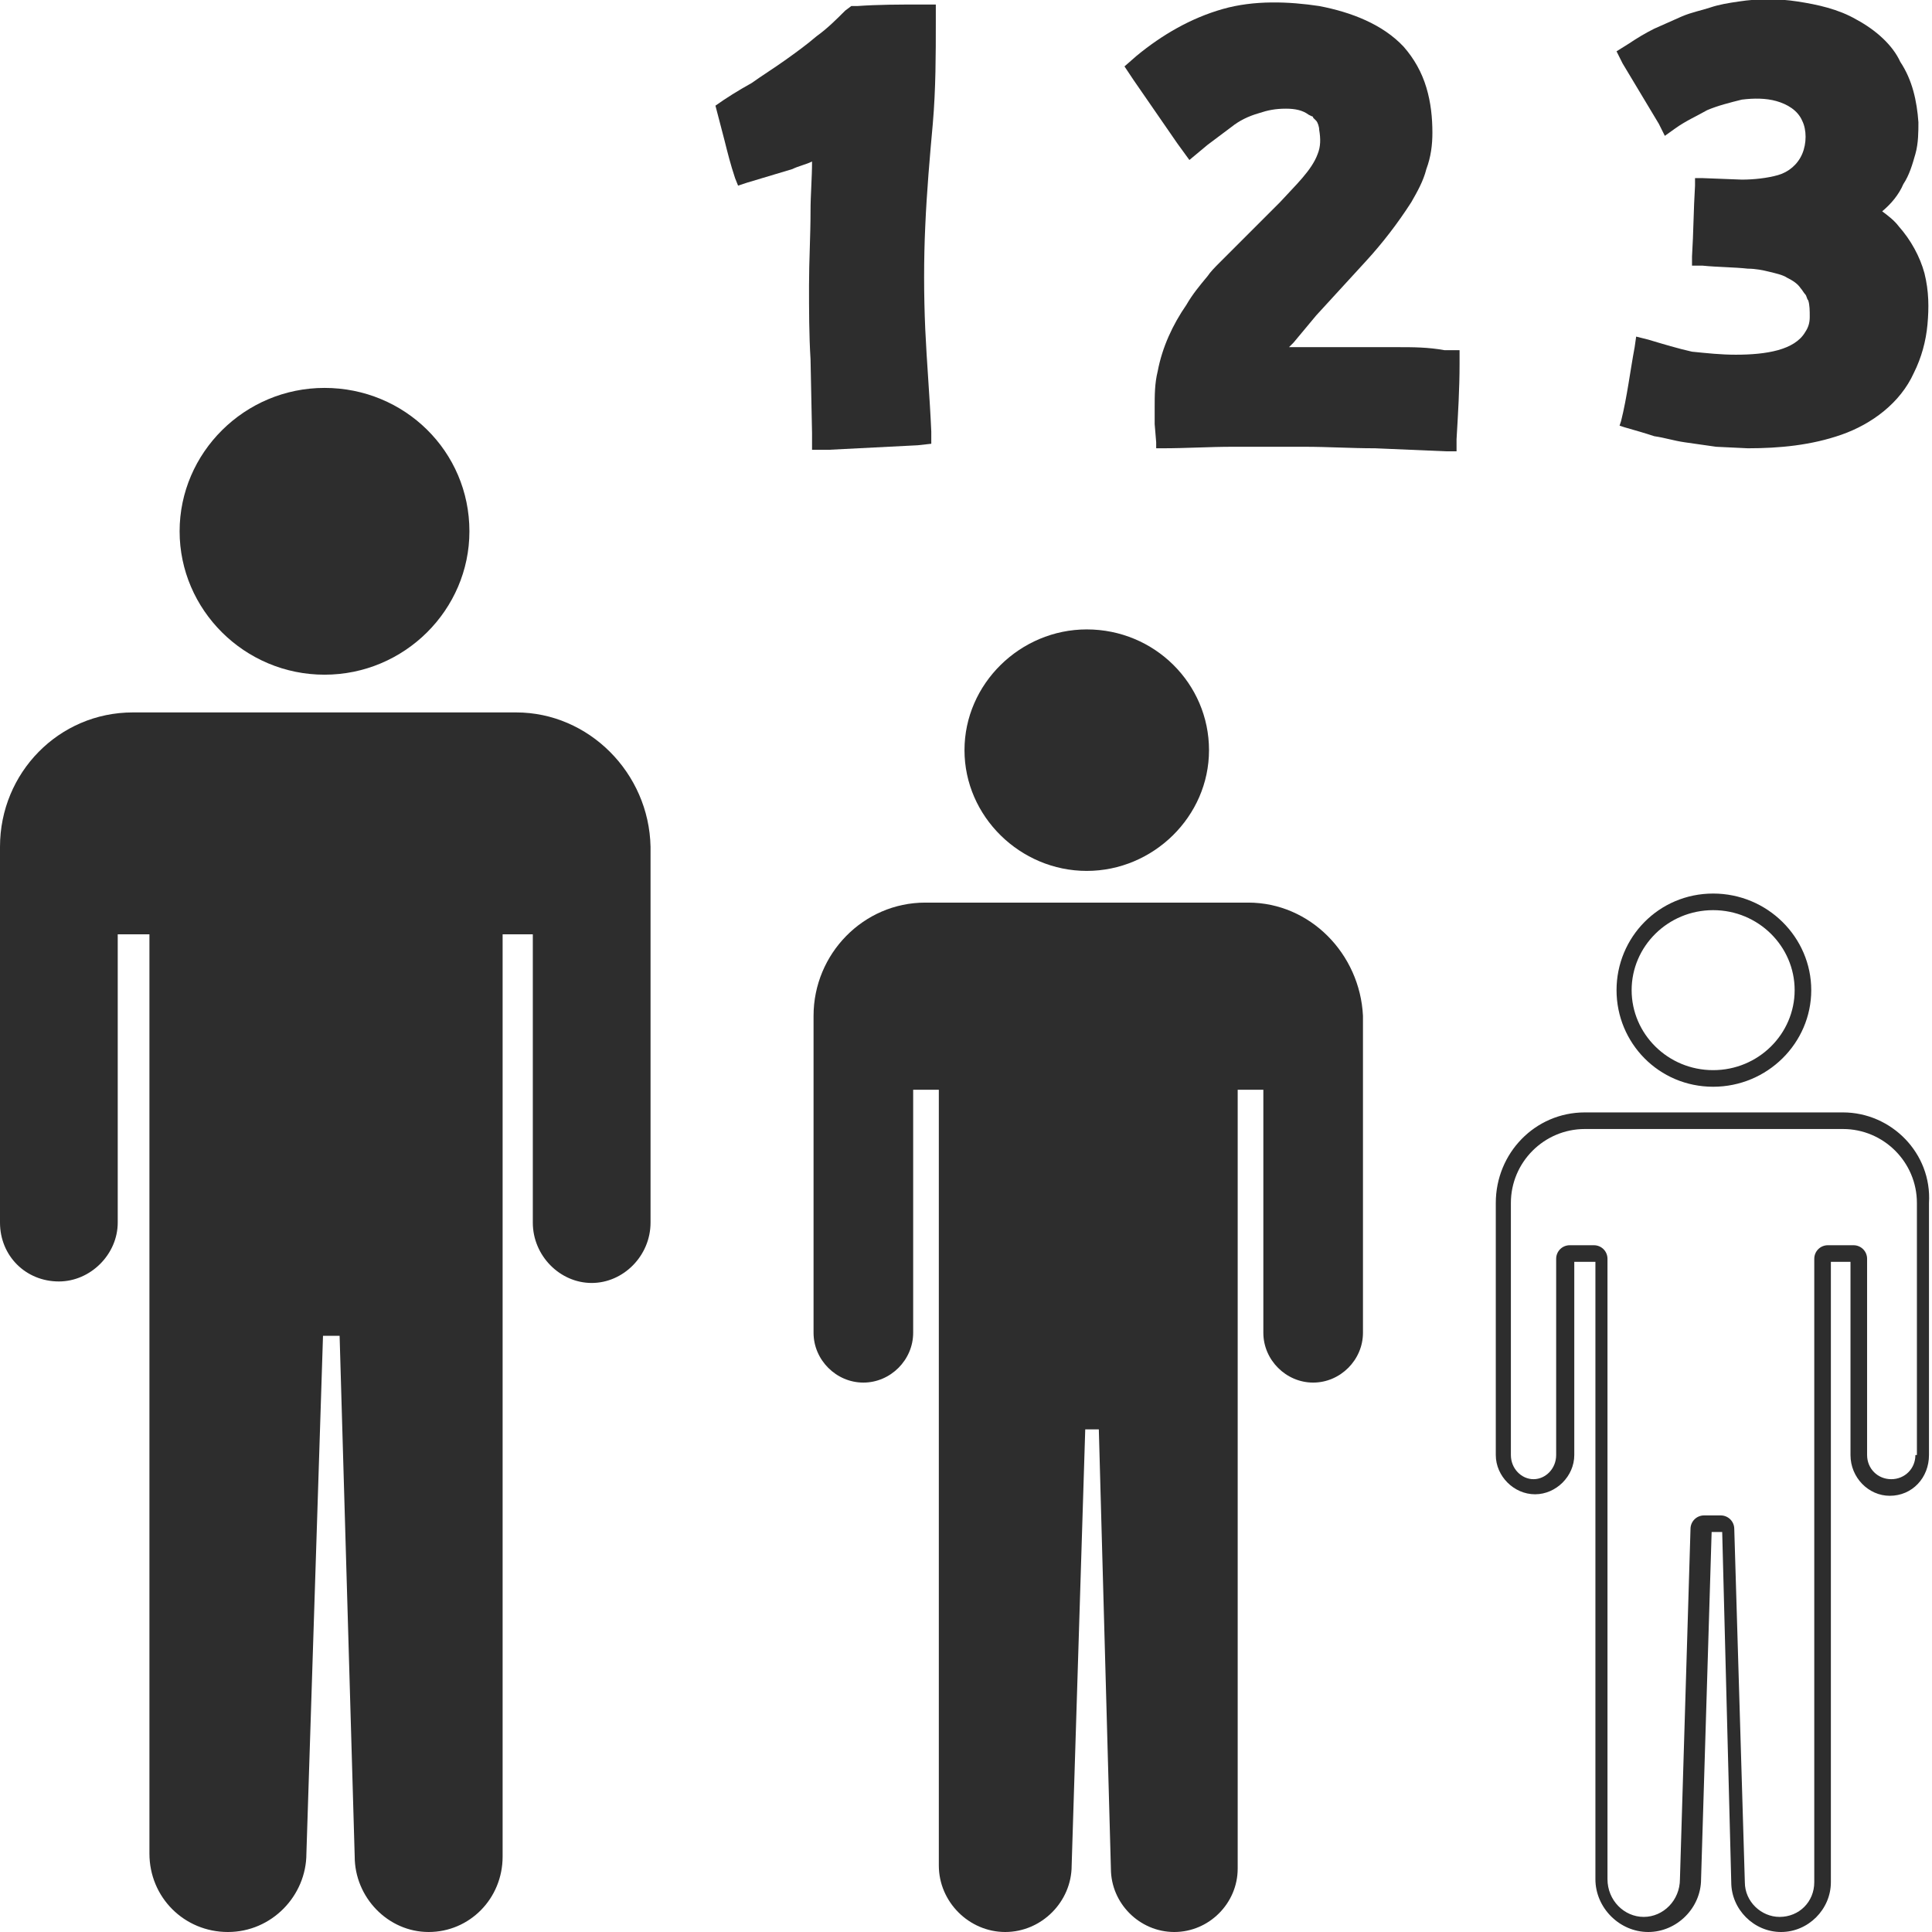 <?xml version="1.0" encoding="utf-8"?>
<!-- Generator: Adobe Illustrator 24.1.2, SVG Export Plug-In . SVG Version: 6.00 Build 0)  -->
<svg version="1.1" id="Layer_1" xmlns="http://www.w3.org/2000/svg" xmlns:xlink="http://www.w3.org/1999/xlink" x="0px" y="0px"
	 viewBox="0 0 128 128" style="enable-background:new 0 0 128 128;" xml:space="preserve">
<style type="text/css">
	.st0{fill:#2D2D2D;}
</style>
<g>
	<path class="st0" d="M60.8,29.5l0.9-0.1l0-0.8c-0.1-2.3-0.3-4.6-0.4-6.8c-0.1-2.3-0.1-4.6,0-6.8c0.1-2.3,0.3-4.6,0.5-6.8
		c0.2-2.3,0.2-4.6,0.2-6.8l0-1.1l-1,0c-1.4,0-2.8,0-4.2,0.1l-0.4,0L56,0.7c-0.6,0.6-1.2,1.2-1.9,1.7C53.4,3,52.7,3.5,52,4
		c-0.7,0.5-1.5,1-2.2,1.5c-0.9,0.5-1.7,1-2.4,1.5L48,9.3c0.2,0.8,0.4,1.6,0.7,2.5l0.2,0.5l0.6-0.2c1-0.3,2-0.6,3-0.9
		c0.4-0.2,0.9-0.3,1.3-0.5c0,1.1-0.1,2.2-0.1,3.3c0,1.6-0.1,3.3-0.1,4.9c0,1.6,0,3.3,0.1,4.9l0.1,4.9l0,1.1l1.1,0
		C56.8,29.7,58.8,29.6,60.8,29.5z"/>
	<path class="st0" d="M92.6,23c-1,0-2,0-3,0c-1.4,0-2.8,0-4.2,0c0.1-0.1,0.2-0.2,0.3-0.3c0.5-0.6,1-1.2,1.5-1.8l3.3-3.6
		c1.1-1.2,2.1-2.5,3-3.9c0.4-0.7,0.8-1.4,1-2.2c0.3-0.8,0.4-1.6,0.4-2.4c0-1-0.1-2-0.4-3c-0.3-1-0.8-1.9-1.5-2.7
		c-1.4-1.5-3.5-2.3-5.6-2.7c-2-0.3-4.3-0.4-6.4,0.2c-2.1,0.6-4,1.7-5.7,3.1l-0.8,0.7l0.6,0.9l2.9,4.2l0.8,1.1l1.2-1L80.8,9l0.8-0.6
		c0.5-0.4,1.1-0.7,1.8-0.9c0.6-0.2,1.1-0.3,1.8-0.3c0.6,0,1.1,0.1,1.5,0.4l0.2,0.1c0,0,0.1,0,0.1,0.1c0.1,0.1,0.1,0.1,0.2,0.2
		c0.1,0.1,0.2,0.4,0.2,0.6c0.1,0.6,0.1,1.1-0.1,1.6c-0.4,1.1-1.5,2.1-2.5,3.2l-3.2,3.2l-0.8,0.8c-0.3,0.3-0.6,0.6-0.8,0.9
		c-0.5,0.6-1,1.2-1.4,1.9c-0.9,1.3-1.6,2.8-1.9,4.4c-0.2,0.8-0.2,1.6-0.2,2.4l0,1.1l0.1,1.2l0,0.4l0.4,0c1.6,0,3.1-0.1,4.7-0.1
		c1.6,0,3.1,0,4.7,0c1.6,0,3.1,0.1,4.7,0.1l4.7,0.2l0.7,0l0-0.8c0.1-1.7,0.2-3.3,0.2-5l0-0.9l-1,0C94.6,23,93.6,23,92.6,23z"/>
	<path class="st0" d="M109.9,8.2l0.4,0.8l0.7-0.5c0.7-0.5,1.4-0.8,2.1-1.2c0.7-0.3,1.5-0.5,2.3-0.7c0.8-0.1,1.6-0.1,2.3,0.1
		c0.7,0.2,1.4,0.6,1.7,1.3c0.3,0.6,0.3,1.5,0,2.2c-0.3,0.7-0.9,1.2-1.6,1.4c-0.7,0.2-1.6,0.3-2.4,0.3l-2.6-0.1l-0.5,0l0,0.5
		c-0.1,1.6-0.1,3.1-0.2,4.7l0,0.6l0.7,0c1,0.1,2.1,0.1,3,0.2c0.5,0,1,0.1,1.4,0.2c0.4,0.1,0.9,0.2,1.2,0.4c0.4,0.2,0.7,0.4,0.9,0.7
		c0.1,0.1,0.2,0.3,0.3,0.4c0.1,0.1,0.1,0.3,0.2,0.4c0.1,0.3,0.1,0.7,0.1,1.1c0,0.4-0.1,0.7-0.3,1c-0.7,1.2-2.6,1.5-4.6,1.5
		c-1,0-1.9-0.1-2.9-0.2c-0.9-0.2-1.9-0.5-2.9-0.8l-0.8-0.2l-0.1,0.7c-0.3,1.6-0.5,3.3-0.9,4.9l-0.1,0.3l0.3,0.1
		c0.7,0.2,1.4,0.4,2,0.6c0.7,0.1,1.3,0.3,2,0.4c0.7,0.1,1.4,0.2,2.1,0.3l2.1,0.1c2.1,0,4.2-0.2,6.2-0.9c2-0.7,3.9-2.1,4.8-4.1
		c0.5-1,0.8-2.1,0.9-3.2c0.1-1.1,0.1-2.2-0.2-3.4c-0.3-1.1-0.9-2.2-1.7-3.1c-0.3-0.4-0.7-0.7-1.1-1c0.6-0.5,1.1-1.1,1.4-1.8
		c0.4-0.6,0.6-1.3,0.8-2c0.2-0.7,0.2-1.5,0.2-2.1c-0.1-1.4-0.4-2.8-1.2-4C125.4,3,124.3,2,123,1.3c-1.2-0.7-2.6-1-3.9-1.2
		c-1.3-0.2-2.6-0.2-3.9,0c-0.7,0.1-1.3,0.2-1.9,0.4c-0.6,0.2-1.2,0.3-1.9,0.6l-1.8,0.8c-0.6,0.3-1.1,0.6-1.7,1l-0.8,0.5l0.4,0.8
		L109.9,8.2z"/>
	<path class="st0" d="M122.1,73.7h-17.1c-3.3,0-5.9,2.7-5.9,6v16.7c0,1.4,1.2,2.6,2.6,2.6s2.6-1.2,2.6-2.6V83.6h1.4v40.9
		c0,1.9,1.6,3.5,3.5,3.5c1.9,0,3.5-1.6,3.5-3.5l0.7-23h0.7l0.6,23.2c0,1.8,1.5,3.3,3.3,3.3c1.8,0,3.3-1.5,3.3-3.3V83.6h1.3v12.8
		c0,1.5,1.2,2.7,2.6,2.7c1.5,0,2.6-1.2,2.6-2.7V79.7C128,76.4,125.3,73.7,122.1,73.7z M126.9,96.4c0,0.9-0.7,1.6-1.6,1.6
		s-1.6-0.7-1.6-1.6v-13c0-0.5-0.4-0.9-0.9-0.9h-1.7c-0.5,0-0.9,0.4-0.9,0.9v41.3c0,1.3-1,2.3-2.3,2.3c-1.2,0-2.3-1-2.3-2.3
		l-0.7-23.4c0-0.5-0.4-0.9-0.9-0.9h-1.1c-0.5,0-0.9,0.4-0.9,0.9l-0.7,23.2c0,1.4-1.1,2.5-2.4,2.5c-1.3,0-2.4-1.1-2.4-2.5V83.4
		c0-0.5-0.4-0.9-0.9-0.9H104c-0.5,0-0.9,0.4-0.9,0.9v13c0,0.9-0.7,1.6-1.5,1.6s-1.5-0.7-1.5-1.6V79.7c0-2.7,2.2-4.9,4.9-4.9h17.1
		c2.7,0,4.9,2.2,4.9,4.9V96.4z"/>
	<path class="st0" d="M113.5,72c3.6,0,6.5-2.9,6.5-6.4s-2.9-6.4-6.5-6.4c-3.6,0-6.4,2.9-6.4,6.4S109.9,72,113.5,72z M113.5,60.3
		c3,0,5.4,2.4,5.4,5.3s-2.4,5.3-5.4,5.3s-5.4-2.4-5.4-5.3S110.5,60.3,113.5,60.3z"/>
	<path class="st0" d="M82.7,59.8H61.3c-4.1,0-7.4,3.4-7.4,7.5v21c0,1.8,1.5,3.3,3.3,3.3c1.8,0,3.3-1.5,3.3-3.3V72.2h1.7v51.4
		c0,2.4,2,4.4,4.4,4.4s4.4-2,4.4-4.4l0.9-28.9h0.9l0.8,29.1c0,2.3,1.9,4.2,4.2,4.2c2.3,0,4.2-1.9,4.2-4.2V72.2h1.7v16.1
		c0,1.8,1.5,3.3,3.3,3.3s3.3-1.5,3.3-3.3v-21C90.1,63.2,86.8,59.8,82.7,59.8z"/>
	<path class="st0" d="M72,57.7c4.4,0,8.1-3.6,8.1-8c0-4.4-3.6-8-8.1-8c-4.4,0-8.1,3.6-8.1,8C63.9,54.1,67.6,57.7,72,57.7z"/>
	<path class="st0" d="M34.2,47.2H8.8c-4.9,0-8.8,4-8.8,8.9V81c0,2.2,1.7,3.9,3.9,3.9c2.1,0,3.9-1.8,3.9-3.9V61.9h2.1v60.9
		c0,2.9,2.3,5.2,5.2,5.2c2.9,0,5.2-2.4,5.2-5.2l1.1-34.3h1.1l1,34.5c0,2.7,2.2,5,4.9,5c2.7,0,4.9-2.2,4.9-5V61.9h2v19.1
		c0,2.2,1.8,4,3.9,4s3.9-1.8,3.9-4V56.1C43,51.2,39,47.2,34.2,47.2z"/>
	<path class="st0" d="M21.5,44.7c5.3,0,9.6-4.3,9.6-9.5c0-5.3-4.3-9.5-9.6-9.5c-5.3,0-9.6,4.3-9.6,9.5
		C11.9,40.4,16.2,44.7,21.5,44.7z"/>
</g>
</svg>
